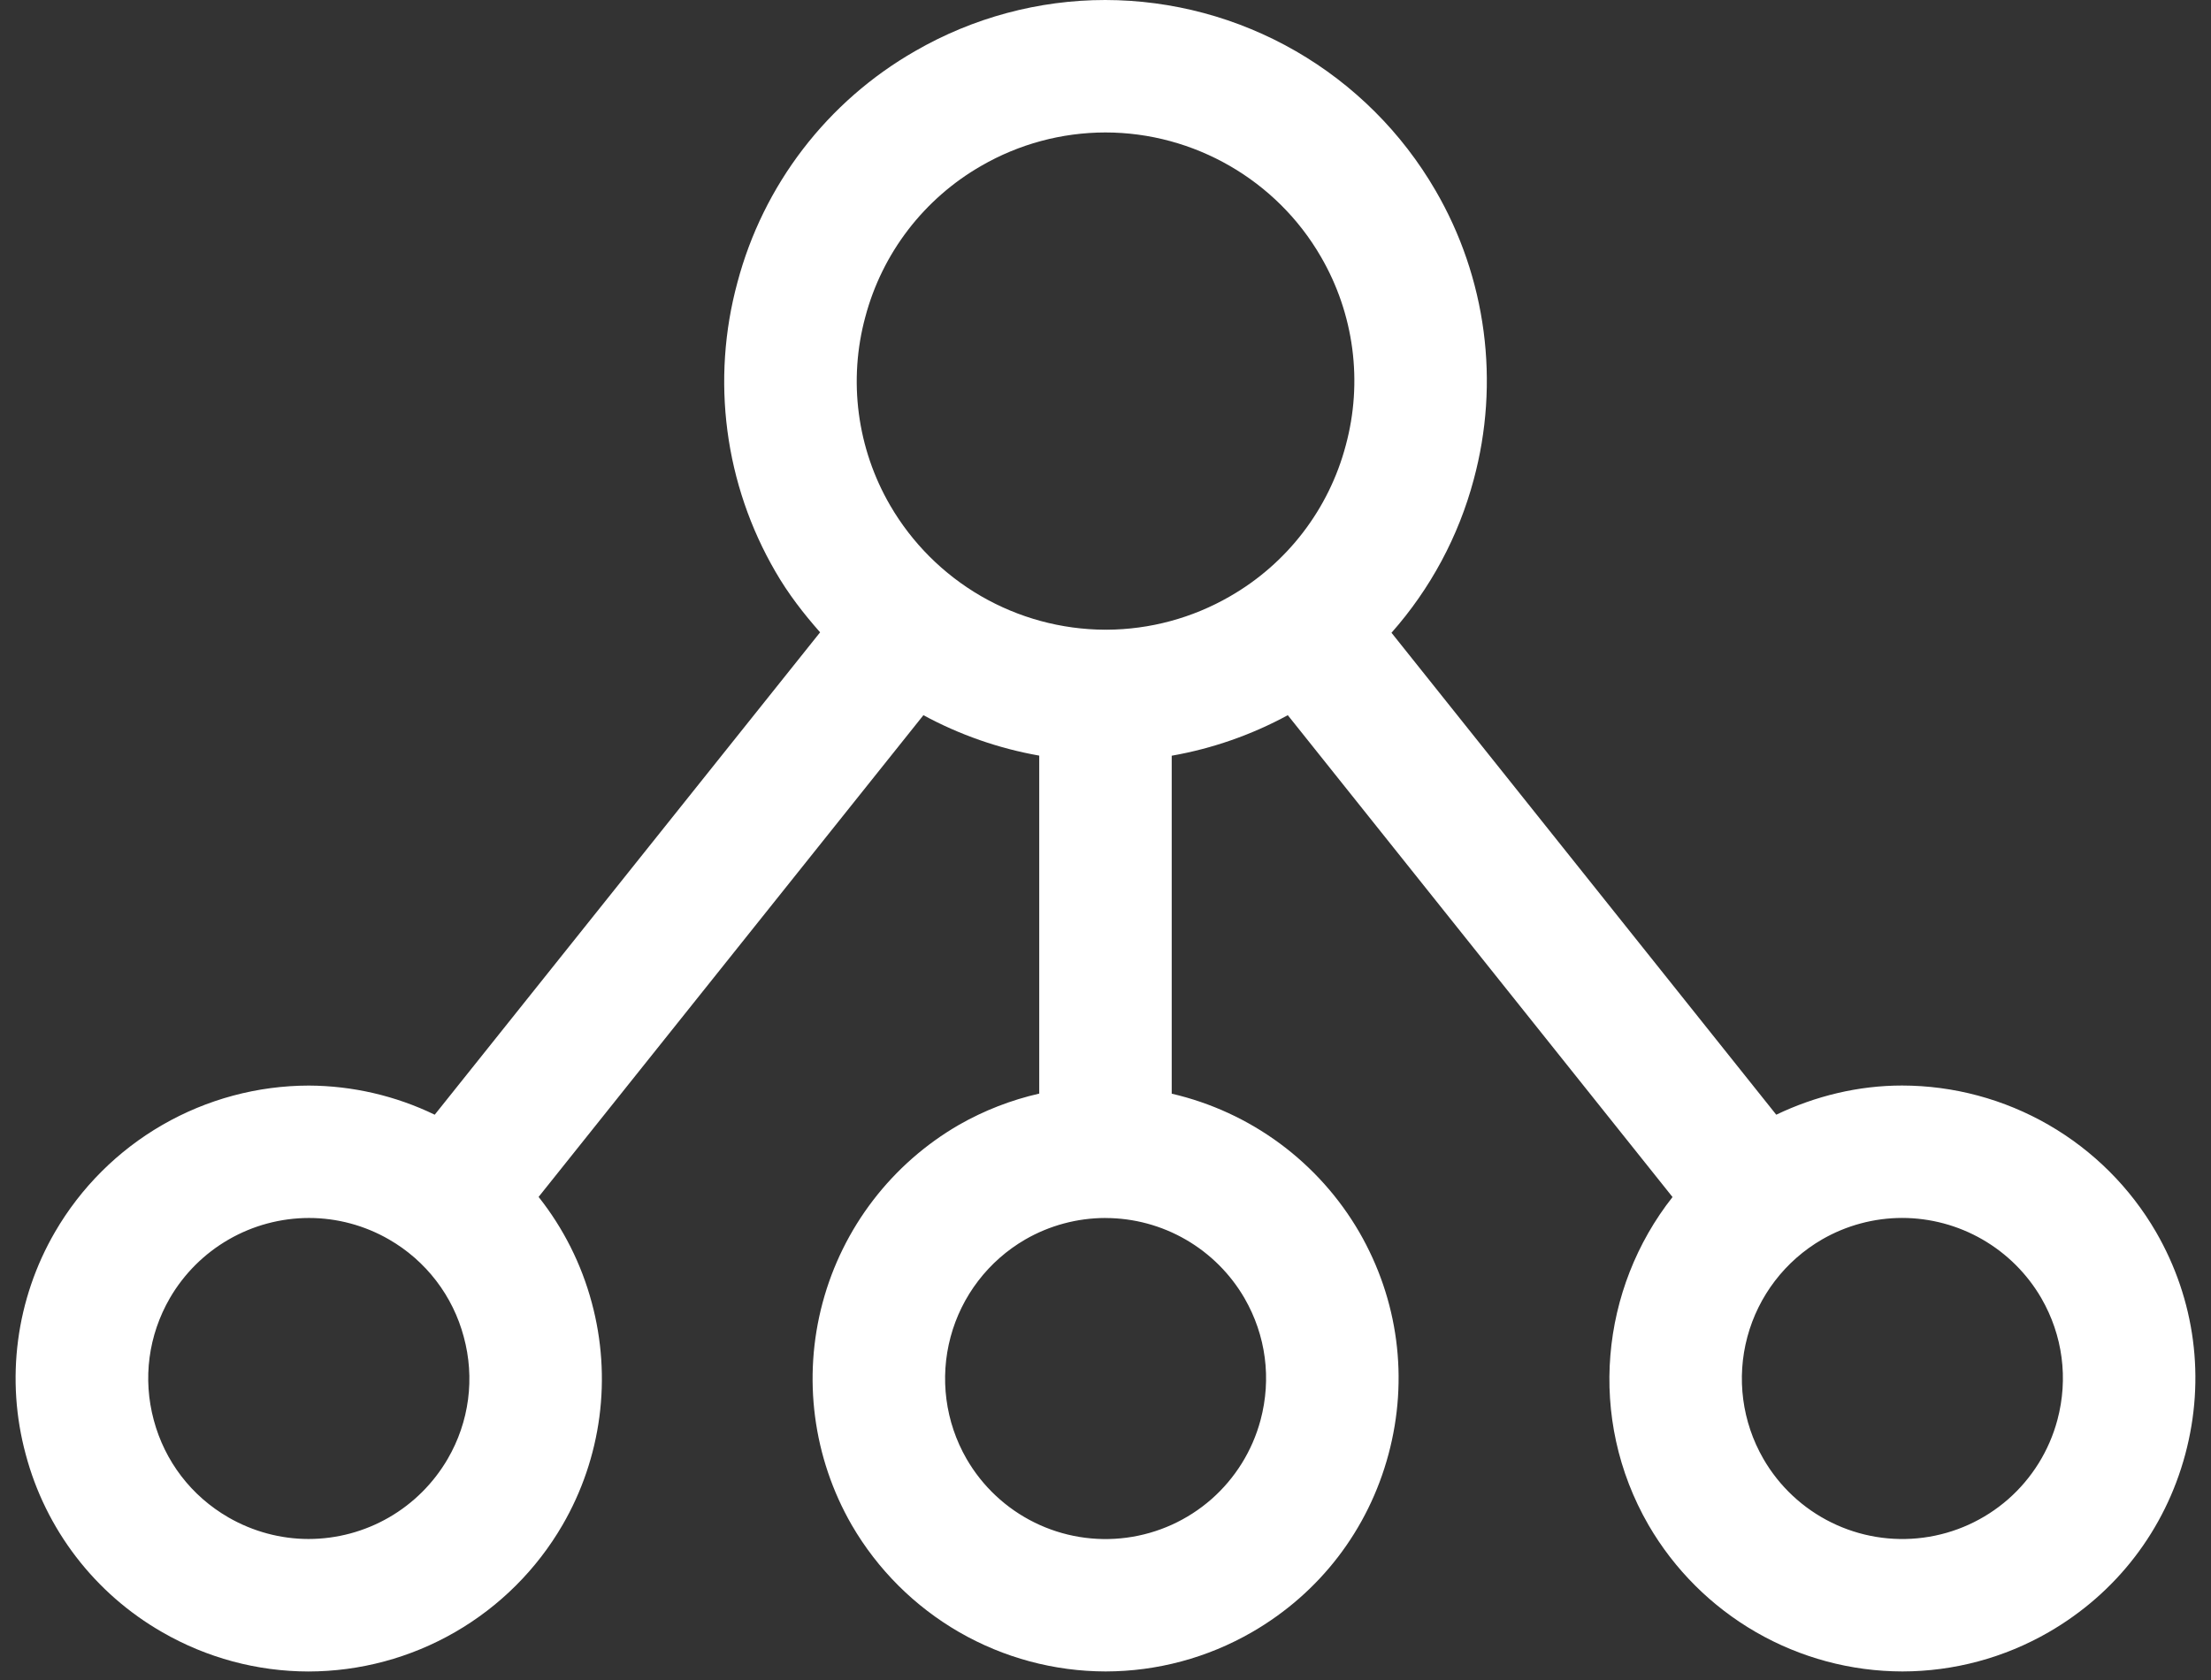 <svg width="100" height="76" viewBox="0 0 100 76" fill="#333" xmlns="http://www.w3.org/2000/svg">
<rect x="0" y="0" width="100" height="76" fill="#333333" stroke="none"/>
<path d="M97.514 55.734C96.346 53.721 94.671 52.05 92.656 50.887C90.64 49.724 88.355 49.11 86.028 49.107C84.056 49.107 82.117 49.576 80.337 50.427L62.935 28.625C64.694 26.637 65.967 24.267 66.652 21.702C67.244 19.516 67.397 17.234 67.101 14.989C66.805 12.743 66.067 10.578 64.928 8.62C63.41 6.002 61.231 3.828 58.61 2.315C55.988 0.802 53.016 0.004 49.989 0C46.979 0 44.005 0.799 41.386 2.313C39.421 3.439 37.699 4.944 36.32 6.74C34.941 8.537 33.932 10.589 33.352 12.778C32.758 14.964 32.605 17.246 32.9 19.491C33.195 21.736 33.933 23.901 35.071 25.859C35.646 26.857 36.343 27.758 37.092 28.605L19.662 50.427C17.888 49.569 15.945 49.119 13.974 49.109C11.647 49.112 9.361 49.726 7.345 50.889C5.329 52.052 3.654 53.723 2.486 55.736C1.612 57.242 1.045 58.906 0.818 60.632C0.591 62.358 0.708 64.112 1.163 65.792C1.609 67.474 2.384 69.052 3.443 70.432C4.502 71.813 5.825 72.969 7.335 73.835C9.347 74.998 11.63 75.612 13.954 75.615C16.281 75.611 18.567 74.997 20.582 73.834C22.598 72.671 24.274 71 25.442 68.988C26.316 67.482 26.883 65.818 27.11 64.092C27.337 62.366 27.219 60.612 26.765 58.931C26.299 57.188 25.481 55.56 24.36 54.146L41.764 32.354C43.401 33.241 45.17 33.859 47.003 34.183V49.472C45.73 49.762 44.508 50.238 43.374 50.885C40.333 52.645 38.114 55.539 37.205 58.933C36.295 62.327 36.769 65.943 38.522 68.988C39.69 71 41.365 72.671 43.381 73.834C45.397 74.997 47.682 75.61 50.009 75.613C52.332 75.61 54.614 74.997 56.626 73.835C59.69 72.066 61.883 69.209 62.799 65.79C63.716 62.371 63.247 58.8 61.475 55.734C60.564 54.167 59.341 52.804 57.883 51.727C56.424 50.651 54.761 49.885 52.995 49.476V34.187C54.833 33.864 56.606 33.244 58.245 32.354L75.646 54.152C72.388 58.286 71.771 64.156 74.559 68.988C75.727 71 77.402 72.671 79.418 73.834C81.433 74.997 83.719 75.61 86.046 75.613C88.369 75.61 90.651 74.997 92.662 73.835C95.726 72.066 97.919 69.209 98.836 65.79C99.753 62.371 99.285 58.8 97.514 55.734ZM20.253 65.99C19.613 67.093 18.695 68.01 17.59 68.647C16.485 69.284 15.232 69.62 13.956 69.621C12.692 69.621 11.44 69.283 10.333 68.646C8.655 67.677 7.455 66.112 6.954 64.24C6.452 62.369 6.71 60.41 7.679 58.73C8.319 57.626 9.237 56.71 10.342 56.073C11.447 55.436 12.7 55.1 13.976 55.099C15.24 55.099 16.493 55.434 17.595 56.071C18.422 56.546 19.146 57.18 19.727 57.937C20.307 58.694 20.732 59.558 20.976 60.479C21.227 61.4 21.293 62.361 21.169 63.307C21.044 64.253 20.733 65.165 20.253 65.99ZM56.288 58.73C57.257 60.41 57.514 62.365 57.013 64.24C56.642 65.628 55.868 66.874 54.789 67.822C53.709 68.769 52.373 69.375 50.949 69.562C49.525 69.75 48.077 69.511 46.789 68.875C45.501 68.24 44.431 67.236 43.713 65.992C42.754 64.323 42.494 62.342 42.993 60.482C43.491 58.623 44.706 57.037 46.372 56.071C47.471 55.437 48.718 55.102 49.987 55.099L50.003 55.101H50.011C51.283 55.104 52.532 55.441 53.633 56.078C54.735 56.715 55.65 57.629 56.288 58.73ZM50.043 28.487L50.001 28.483L49.971 28.487C48.002 28.477 46.071 27.952 44.368 26.966C42.665 25.979 41.249 24.565 40.26 22.863C39.518 21.586 39.037 20.174 38.844 18.71C38.651 17.246 38.751 15.758 39.138 14.332C39.517 12.904 40.176 11.565 41.076 10.392C41.977 9.22 43.1 8.237 44.382 7.502C46.087 6.516 48.021 5.995 49.991 5.992C54.003 5.992 57.74 8.149 59.743 11.616C60.486 12.894 60.967 14.306 61.16 15.771C61.353 17.236 61.253 18.724 60.866 20.151C60.488 21.579 59.83 22.918 58.931 24.09C58.032 25.262 56.909 26.244 55.627 26.979C53.929 27.96 52.004 28.48 50.043 28.487ZM93.052 64.238C92.681 65.626 91.907 66.872 90.828 67.82C89.748 68.767 88.412 69.373 86.988 69.56C85.564 69.748 84.116 69.509 82.828 68.873C81.54 68.238 80.469 67.234 79.752 65.99C78.791 64.321 78.531 62.34 79.03 60.48C79.528 58.62 80.744 57.034 82.41 56.069C83.511 55.434 84.759 55.099 86.029 55.097C87.305 55.098 88.558 55.434 89.663 56.071C90.768 56.709 91.687 57.624 92.327 58.728C93.296 60.407 93.553 62.365 93.052 64.238Z" fill="url(#paint0_linear_34_6)"/>
<defs>
<linearGradient id="paint0_linear_34_6" x1="-30.259" y1="15.557" x2="8904.92" y2="4182.1" gradientUnits="userSpaceOnUse">
<stop stop-color="#fff"/>
<stop offset="1" stop-color="#fff"/>
</linearGradient>
</defs>
</svg>

